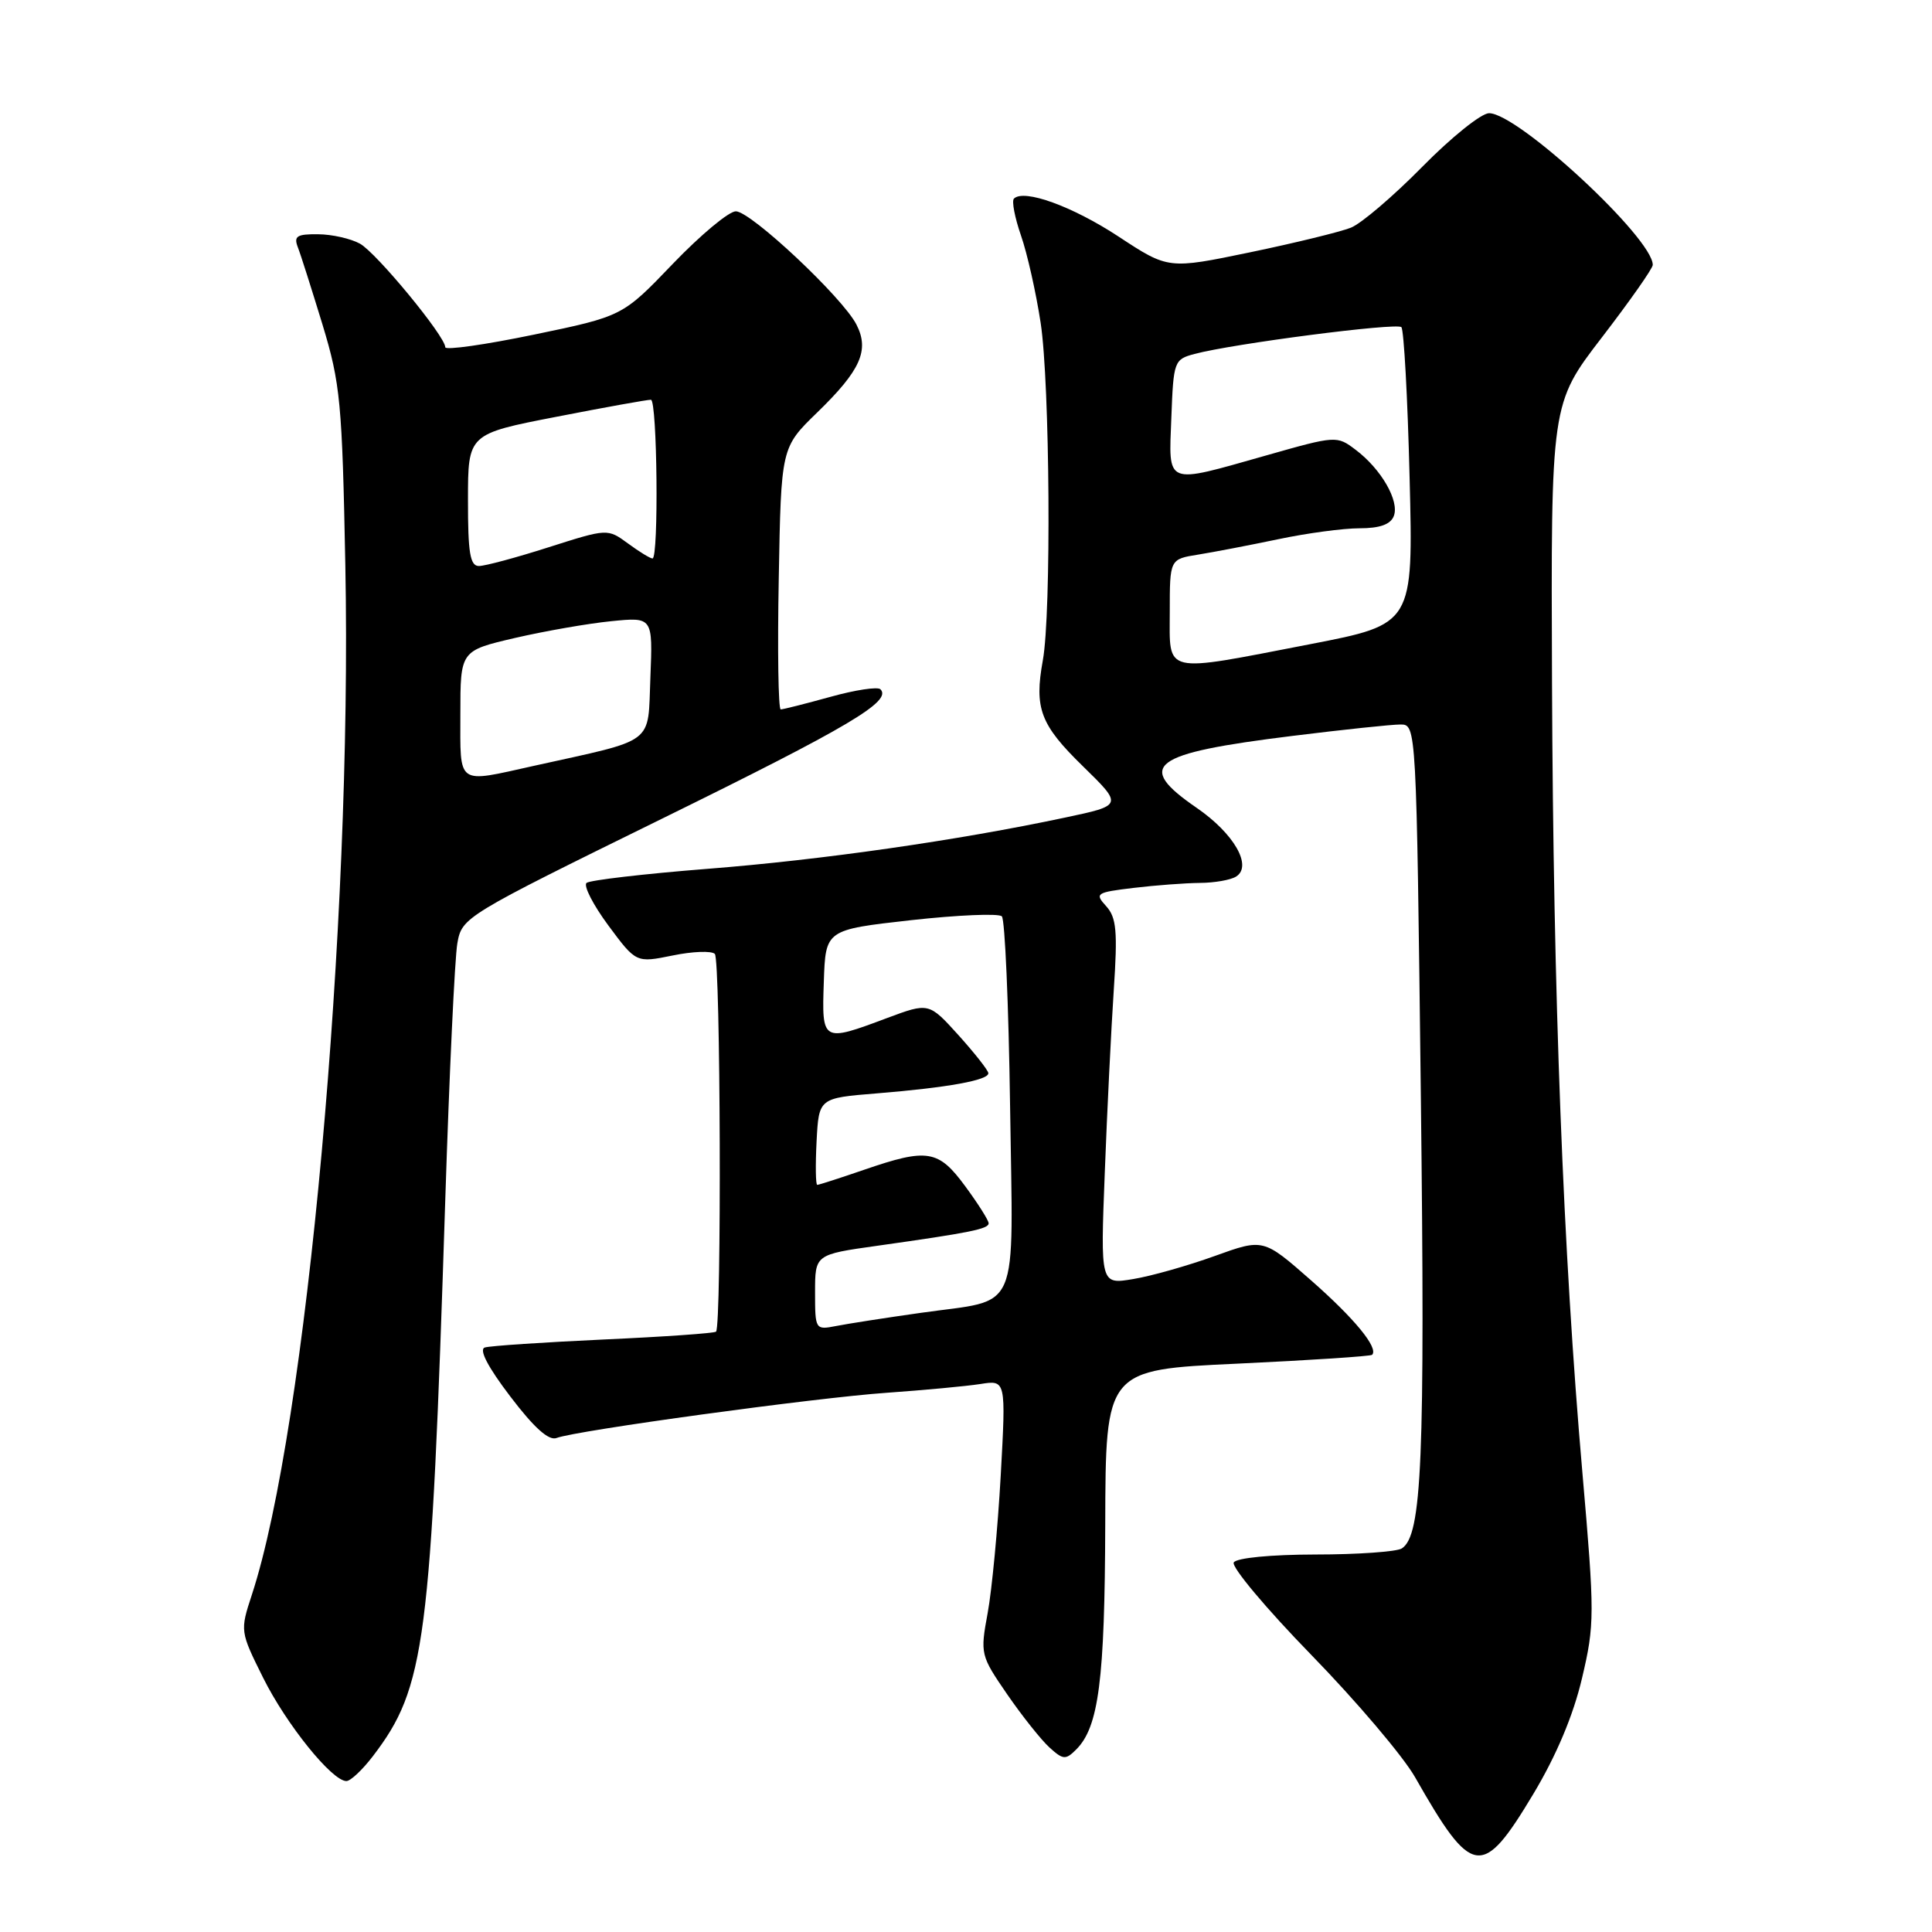 <?xml version="1.0" encoding="UTF-8" standalone="no"?>
<!DOCTYPE svg PUBLIC "-//W3C//DTD SVG 1.1//EN" "http://www.w3.org/Graphics/SVG/1.1/DTD/svg11.dtd" >
<svg xmlns="http://www.w3.org/2000/svg" xmlns:xlink="http://www.w3.org/1999/xlink" version="1.1" viewBox="0 0 256 256">
 <g >
 <path fill="currentColor"
d=" M 203.18 237.70 C 206.23 232.61 208.47 227.29 209.62 222.39 C 211.31 215.24 211.31 213.95 209.68 195.19 C 207.12 165.86 205.81 131.89 205.65 90.50 C 205.50 53.50 205.50 53.50 212.25 44.72 C 215.96 39.89 219.00 35.57 219.00 35.10 C 219.00 31.55 201.14 15.00 197.31 15.00 C 196.28 15.00 192.31 18.19 188.47 22.09 C 184.64 25.98 180.38 29.62 179.00 30.17 C 177.62 30.72 171.62 32.19 165.65 33.43 C 154.81 35.68 154.81 35.68 148.22 31.35 C 142.10 27.33 135.67 25.00 134.35 26.32 C 134.04 26.63 134.46 28.82 135.28 31.19 C 136.11 33.56 137.28 38.77 137.89 42.77 C 139.12 50.84 139.32 81.25 138.18 87.50 C 137.03 93.86 137.84 96.02 143.49 101.53 C 148.79 106.71 148.79 106.71 141.14 108.33 C 126.89 111.36 108.91 113.94 93.68 115.13 C 85.33 115.79 78.15 116.63 77.72 116.99 C 77.29 117.36 78.59 119.90 80.61 122.63 C 84.29 127.59 84.29 127.59 89.12 126.61 C 91.77 126.06 94.30 125.97 94.72 126.40 C 95.48 127.17 95.63 175.70 94.88 176.45 C 94.67 176.66 87.97 177.13 80.00 177.49 C 72.02 177.86 64.93 178.33 64.24 178.55 C 63.43 178.80 64.63 181.12 67.61 185.03 C 70.76 189.18 72.72 190.94 73.75 190.54 C 76.34 189.55 108.02 185.21 117.50 184.55 C 122.45 184.20 128.03 183.68 129.90 183.39 C 133.30 182.85 133.30 182.85 132.60 195.54 C 132.21 202.51 131.43 210.71 130.87 213.74 C 129.87 219.16 129.92 219.36 133.46 224.51 C 135.45 227.40 137.98 230.57 139.07 231.56 C 140.87 233.19 141.21 233.21 142.60 231.82 C 145.59 228.84 146.39 222.63 146.45 202.00 C 146.50 181.50 146.50 181.50 163.98 180.69 C 173.59 180.24 181.62 179.71 181.81 179.52 C 182.70 178.63 179.50 174.73 173.72 169.65 C 167.40 164.10 167.40 164.10 160.95 166.43 C 157.40 167.71 152.55 169.09 150.16 169.48 C 145.81 170.21 145.81 170.21 146.39 155.35 C 146.70 147.18 147.24 136.31 147.58 131.19 C 148.10 123.40 147.94 121.59 146.58 120.08 C 145.03 118.38 145.22 118.25 150.22 117.65 C 153.13 117.30 157.07 117.01 159.00 116.99 C 160.93 116.98 163.08 116.60 163.79 116.15 C 165.99 114.76 163.52 110.45 158.56 107.04 C 150.36 101.40 152.43 99.84 171.27 97.51 C 177.96 96.68 184.39 96.00 185.56 96.00 C 187.68 96.00 187.68 96.00 188.27 145.25 C 188.84 193.54 188.42 203.48 185.74 205.18 C 185.06 205.61 179.91 205.98 174.31 205.98 C 168.39 205.99 163.85 206.43 163.48 207.03 C 163.13 207.60 167.75 213.12 173.75 219.28 C 179.76 225.45 185.95 232.75 187.51 235.50 C 195.09 248.82 196.40 249.00 203.18 237.70 Z  M 49.42 232.69 C 56.36 223.59 57.11 217.87 59.00 159.00 C 59.54 142.22 60.26 126.92 60.60 125.00 C 61.21 121.54 61.49 121.37 87.68 108.50 C 112.55 96.28 118.24 92.91 116.66 91.33 C 116.30 90.97 113.31 91.42 110.02 92.34 C 106.72 93.25 103.77 94.00 103.45 94.00 C 103.13 94.00 103.01 86.19 103.19 76.65 C 103.50 59.30 103.50 59.30 108.28 54.66 C 114.05 49.06 115.23 46.41 113.48 43.00 C 111.64 39.41 99.49 28.00 97.50 28.00 C 96.58 28.00 92.83 31.13 89.16 34.95 C 82.50 41.90 82.50 41.90 70.75 44.34 C 64.29 45.68 59.00 46.43 59.00 46.01 C 59.00 44.56 49.90 33.52 47.70 32.29 C 46.49 31.62 43.99 31.05 42.14 31.04 C 39.35 31.01 38.90 31.29 39.46 32.75 C 39.84 33.71 41.30 38.33 42.73 43.00 C 45.11 50.84 45.34 53.32 45.76 74.97 C 46.68 122.48 40.62 189.21 33.37 211.32 C 31.80 216.11 31.81 216.17 34.87 222.32 C 37.93 228.47 43.99 236.00 45.90 236.00 C 46.45 236.00 48.03 234.51 49.42 232.69 Z  M 108.00 171.24 C 108.00 166.23 108.00 166.23 116.25 165.07 C 128.61 163.33 131.00 162.84 131.00 162.09 C 131.00 161.71 129.61 159.51 127.91 157.20 C 124.34 152.34 122.91 152.11 114.50 155.00 C 111.30 156.10 108.51 157.00 108.29 157.00 C 108.08 157.00 108.04 154.41 108.20 151.25 C 108.50 145.50 108.50 145.50 116.17 144.88 C 125.61 144.11 131.01 143.13 130.96 142.20 C 130.94 141.82 129.15 139.55 127.00 137.16 C 123.08 132.83 123.08 132.83 117.50 134.91 C 108.94 138.12 108.88 138.09 109.16 130.10 C 109.39 123.20 109.39 123.20 120.70 121.93 C 126.92 121.24 132.34 121.01 132.75 121.42 C 133.16 121.83 133.65 133.11 133.84 146.50 C 134.23 174.73 135.39 172.05 122.00 173.96 C 117.33 174.62 112.26 175.41 110.75 175.71 C 108.04 176.24 108.00 176.17 108.00 171.24 Z  M 155.00 81.05 C 155.00 74.09 155.00 74.09 158.75 73.49 C 160.81 73.16 165.59 72.24 169.37 71.45 C 173.15 70.65 178.00 70.00 180.15 70.00 C 182.84 70.00 184.26 69.49 184.69 68.37 C 185.45 66.38 183.02 62.15 179.63 59.60 C 177.14 57.71 177.02 57.72 167.77 60.35 C 154.24 64.18 154.86 64.43 155.21 55.32 C 155.49 47.86 155.58 47.62 158.28 46.90 C 163.38 45.54 185.07 42.73 185.69 43.35 C 186.02 43.69 186.52 52.68 186.78 63.34 C 187.27 82.71 187.27 82.71 173.59 85.36 C 153.87 89.17 155.00 89.43 155.00 81.05 Z  M 61.00 94.61 C 61.00 86.22 61.00 86.22 68.25 84.53 C 72.24 83.61 77.97 82.61 81.00 82.31 C 86.50 81.76 86.50 81.76 86.18 89.77 C 85.81 98.81 87.07 97.86 70.69 101.49 C 60.41 103.77 61.00 104.19 61.00 94.61 Z  M 62.01 66.25 C 62.01 57.50 62.01 57.50 73.76 55.22 C 80.21 53.96 85.84 52.95 86.25 52.97 C 87.09 53.00 87.30 74.00 86.46 74.00 C 86.16 74.00 84.70 73.11 83.21 72.01 C 80.50 70.03 80.50 70.03 72.71 72.51 C 68.43 73.88 64.27 75.00 63.46 75.00 C 62.29 75.00 62.00 73.26 62.01 66.25 Z "/>
</g>
</svg>